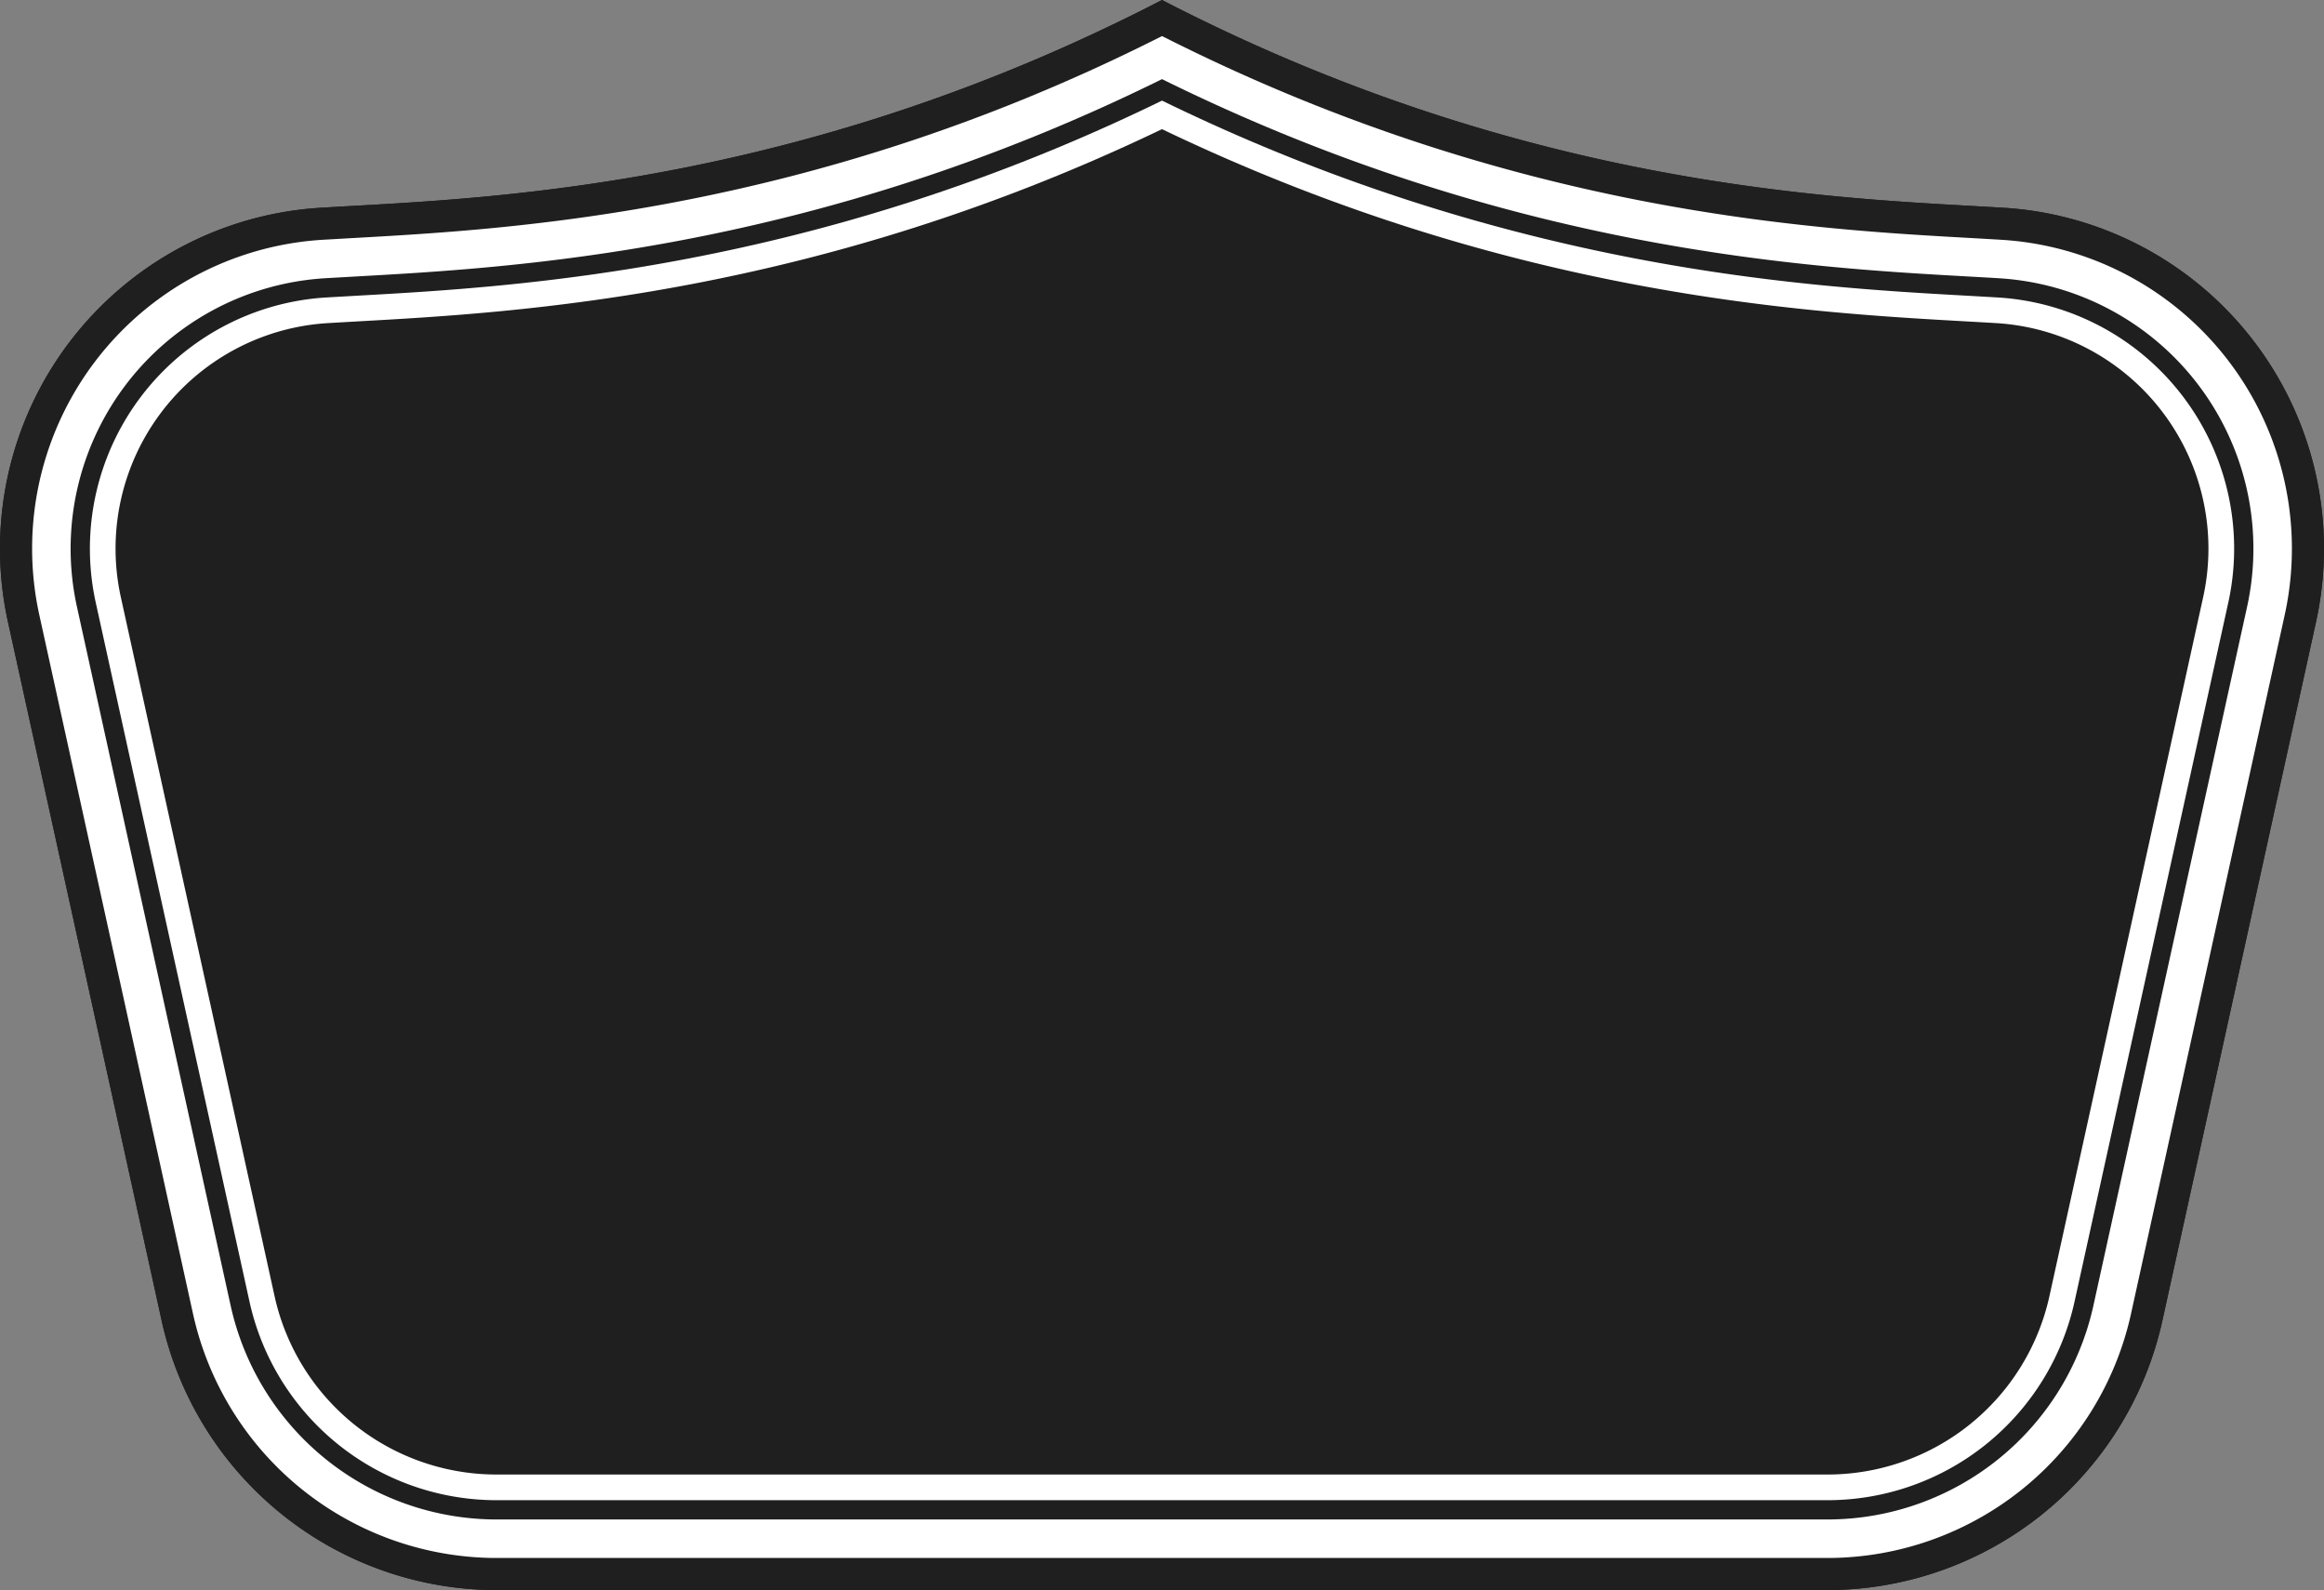 <svg xmlns="http://www.w3.org/2000/svg" width="181.006" height="123.814" viewBox="0 0 181.006 123.814">
  <rect x="0" y="0" width="181.006" height="123.814" fill="#808080" stroke="none"/>
  <g id="Group_2159" data-name="Group 2159" transform="translate(-1044.105 -1371.862)">
    <path id="Path_9647" data-name="Path 9647" d="M1082.687,1495.677a26.754,26.754,0,0,1-25.969-20.876l-11.992-54.507a26.59,26.59,0,0,1,24.36-32.255q1.16-.07,2.456-.141c12.572-.7,35.935-2,63.065-16.036,27.131,14.033,50.489,15.334,63.058,16.035q1.3.073,2.464.141a26.59,26.59,0,0,1,24.36,32.255L1212.5,1474.8a26.753,26.753,0,0,1-25.969,20.876Z" fill="#1f1f1f"/>
    <path id="Path_9648" data-name="Path 9648" d="M1082.687,1495.677a26.754,26.754,0,0,1-25.969-20.876l-11.992-54.507a26.59,26.59,0,0,1,24.36-32.255q1.16-.07,2.456-.141c12.572-.7,35.935-2,63.065-16.036,27.131,14.033,50.489,15.334,63.058,16.035q1.3.073,2.464.141a26.59,26.59,0,0,1,24.36,32.255L1212.5,1474.8a26.753,26.753,0,0,1-25.969,20.876Z" fill="#1f1f1f"/>
    <path id="Path_9649" data-name="Path 9649" d="M1186.53,1488.677H1082.687a19.711,19.711,0,0,1-19.132-15.382l-11.991-54.506a19.592,19.592,0,0,1,17.947-23.764l2.427-.139c12.359-.689,35.357-1.973,62.235-14.979l.436-.211.436.211c26.879,13.007,49.874,14.29,62.228,14.979.9.051,1.688.095,2.437.14a19.591,19.591,0,0,1,17.945,23.764l-11.991,54.507a19.71,19.71,0,0,1-19.132,15.38Zm-51.922-106.759c-27.051,12.985-50.127,14.271-62.556,14.965l-2.424.139a17.592,17.592,0,0,0-16.112,21.338l11.991,54.506a17.7,17.7,0,0,0,17.179,13.812H1186.53a17.7,17.7,0,0,0,17.179-13.811l11.991-54.507a17.591,17.591,0,0,0-16.113-21.338c-.745-.045-1.534-.089-2.373-.136-12.48-.7-35.552-1.983-62.605-14.968Z" fill="#fff"/>
    <path id="Path_9650" data-name="Path 9650" d="M1186.53,1493.177H1082.687a24.239,24.239,0,0,1-23.527-18.914l-11.991-54.507a24.091,24.091,0,0,1,22.07-29.223l2.444-.14c12.385-.692,35.433-1.977,62.255-15.386l.671-.335.671.335c26.823,13.409,49.865,14.694,62.245,15.385q1.3.073,2.456.142a24.091,24.091,0,0,1,22.068,29.222l-11.991,54.507a24.238,24.238,0,0,1-23.527,18.914Zm-51.922-115.152c-27.09,13.375-50.261,14.667-62.756,15.364l-2.437.139a21.094,21.094,0,0,0-19.317,25.584l11.991,54.507a21.221,21.221,0,0,0,20.6,16.559H1186.53a21.219,21.219,0,0,0,20.6-16.559l11.991-54.507a21.093,21.093,0,0,0-19.321-25.583c-.767-.047-1.578-.093-2.44-.14-12.494-.7-35.66-1.989-62.749-15.364Z" fill="#fff"/>
  </g>
</svg>
